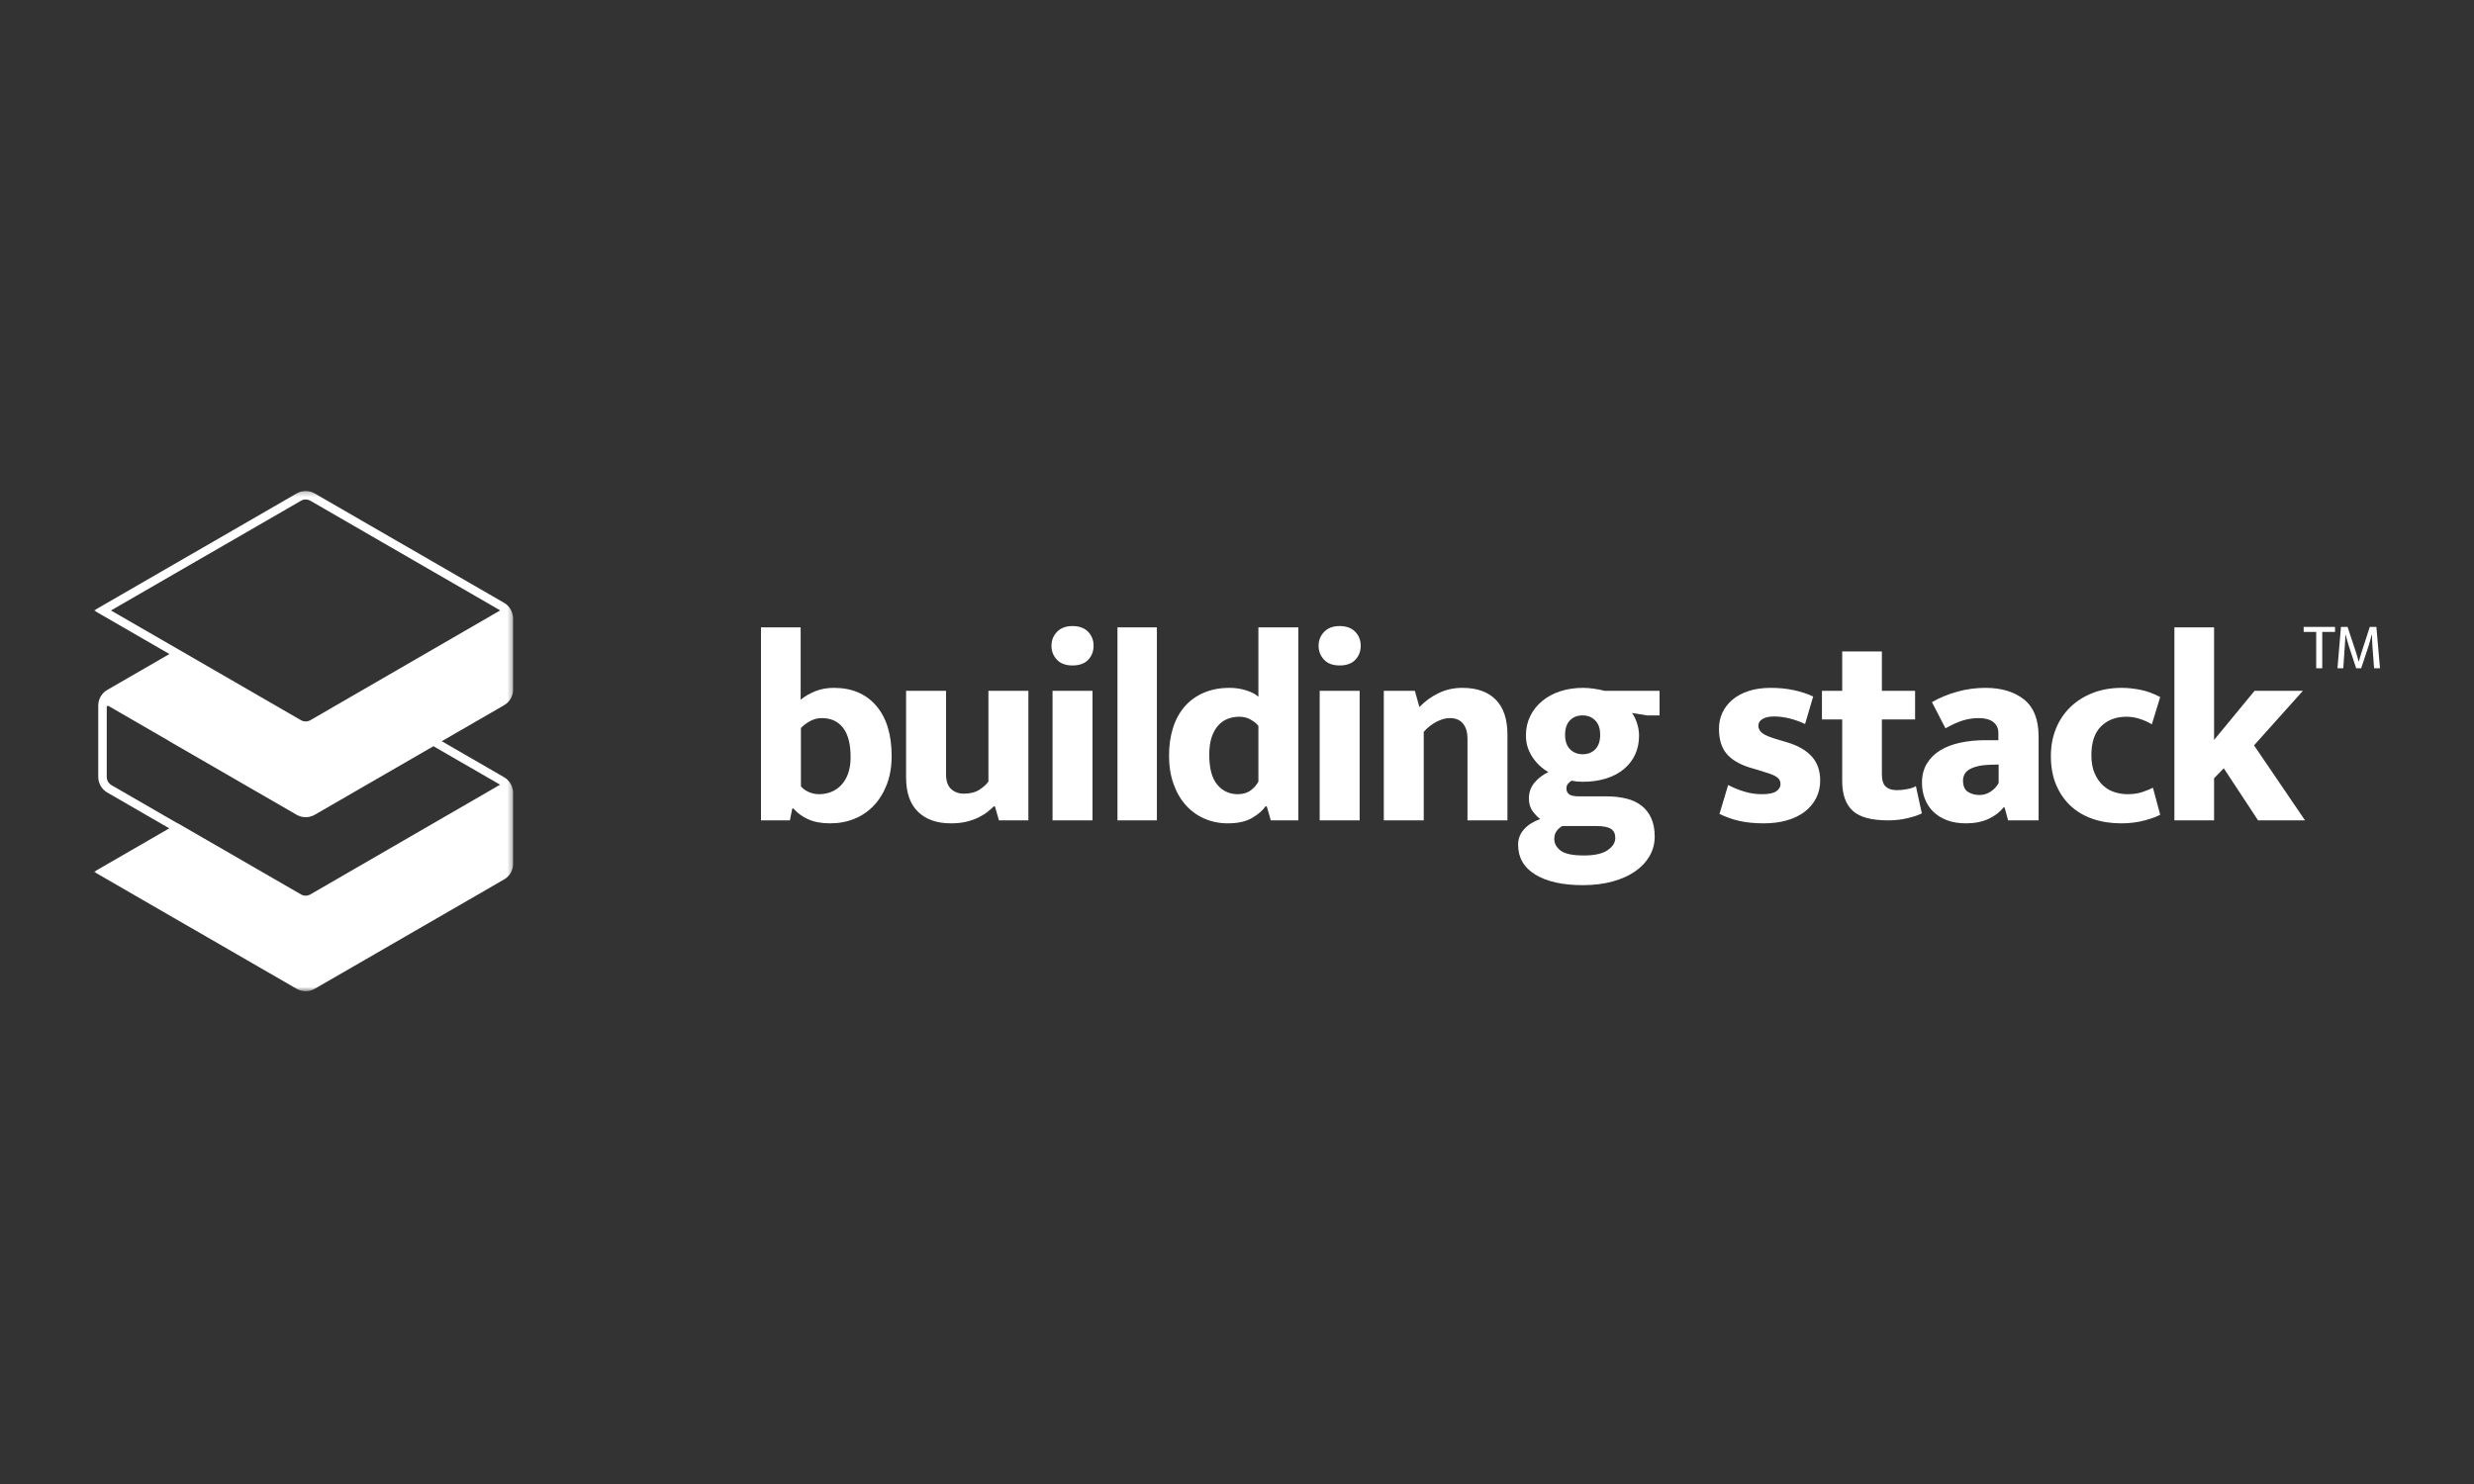 <svg width="500" height="300" viewBox="0 0 500 300" fill="none" xmlns="http://www.w3.org/2000/svg">
<rect x="0" y="0" width="500" height="300" fill="#333333" stroke="none"/>
<path fill-rule="evenodd" clip-rule="evenodd" d="M180.203 152.859C180.203 154.969 179.883 156.86 179.247 158.534C178.611 160.207 177.738 161.634 176.629 162.818C175.52 163.998 174.211 164.898 172.702 165.517C171.19 166.136 169.546 166.444 167.764 166.444C166.053 166.444 164.598 166.181 163.399 165.653C162.198 165.126 161.181 164.389 160.343 163.443H160.124L159.634 165.844H153.797V126.833H161.815V141.455C162.651 140.764 163.635 140.192 164.762 139.738C165.89 139.283 167.145 139.055 168.527 139.055C172.163 139.055 175.02 140.265 177.093 142.683C179.165 145.102 180.203 148.494 180.203 152.859ZM171.91 153.076C171.91 150.422 171.402 148.44 170.383 147.131C169.365 145.82 167.927 145.167 166.071 145.167C165.198 145.167 164.372 145.394 163.588 145.848C162.806 146.304 162.234 146.749 161.871 147.185V158.971C162.271 159.443 162.797 159.824 163.453 160.116C164.106 160.406 164.8 160.553 165.527 160.553C166.363 160.553 167.162 160.406 167.927 160.116C168.69 159.824 169.374 159.37 169.973 158.752C170.573 158.133 171.046 157.351 171.392 156.407C171.738 155.459 171.91 154.35 171.91 153.076ZM199.763 139.655H207.837V165.844H201.892L201.073 163.007H200.854C200.491 163.37 200.055 163.753 199.545 164.154C199.036 164.554 198.426 164.926 197.717 165.272C197.007 165.616 196.197 165.9 195.29 166.117C194.379 166.336 193.343 166.444 192.18 166.444C189.341 166.444 187.122 165.663 185.524 164.099C183.923 162.534 183.122 160.224 183.122 157.17V139.655H191.196V156.514C191.196 157.86 191.533 158.852 192.206 159.489C192.879 160.125 193.743 160.443 194.798 160.443C196.07 160.443 197.115 160.179 197.936 159.652C198.754 159.124 199.363 158.569 199.763 157.988V139.655ZM212.722 165.844H220.796V139.655H212.722V165.844ZM216.758 134.527C215.376 134.527 214.321 134.135 213.594 133.353C212.866 132.571 212.503 131.636 212.503 130.544C212.503 129.452 212.876 128.515 213.622 127.733C214.366 126.953 215.413 126.562 216.758 126.562C218.105 126.562 219.15 126.942 219.896 127.707C220.641 128.47 221.015 129.416 221.015 130.544C221.015 131.672 220.652 132.616 219.924 133.381C219.197 134.144 218.14 134.527 216.758 134.527ZM225.843 165.844H233.809V126.833H225.843V165.844ZM254.325 126.833H262.399V165.844H256.833L256.014 163.007H255.741C255.234 163.807 254.351 164.58 253.097 165.326C251.841 166.072 250.196 166.444 248.159 166.444C246.448 166.444 244.867 166.126 243.412 165.489C241.957 164.853 240.702 163.944 239.646 162.762C238.593 161.58 237.764 160.142 237.166 158.451C236.564 156.76 236.264 154.86 236.264 152.751C236.264 150.677 236.537 148.795 237.082 147.103C237.628 145.412 238.419 143.974 239.457 142.792C240.493 141.61 241.774 140.692 243.302 140.037C244.83 139.383 246.558 139.055 248.486 139.055C249.687 139.055 250.822 139.229 251.896 139.573C252.969 139.919 253.777 140.346 254.325 140.856V126.833ZM254.325 146.749C253.996 146.312 253.487 145.893 252.797 145.494C252.105 145.094 251.342 144.892 250.504 144.892C249.668 144.892 248.886 145.029 248.159 145.302C247.431 145.575 246.786 146.02 246.222 146.639C245.658 147.258 245.211 148.049 244.884 149.014C244.557 149.977 244.394 151.167 244.394 152.586C244.394 155.315 244.929 157.324 246.003 158.616C247.078 159.906 248.468 160.553 250.177 160.553C251.231 160.553 252.114 160.28 252.823 159.734C253.534 159.188 254.033 158.606 254.325 157.988V146.749ZM266.71 165.844H274.786V139.655H266.71V165.844ZM270.747 134.527C269.365 134.527 268.309 134.135 267.583 133.353C266.854 132.571 266.491 131.636 266.491 130.544C266.491 129.452 266.865 128.515 267.609 127.733C268.355 126.953 269.401 126.562 270.747 126.562C272.092 126.562 273.138 126.942 273.884 127.707C274.628 128.47 275.002 129.416 275.002 130.544C275.002 131.672 274.639 132.616 273.91 133.381C273.184 134.144 272.129 134.527 270.747 134.527ZM287.742 165.844H279.668V139.655H285.941L286.869 142.93C288.032 141.728 289.343 140.783 290.798 140.093C292.253 139.401 293.835 139.055 295.545 139.055C298.492 139.055 300.746 139.856 302.309 141.455C303.875 143.056 304.656 145.401 304.656 148.494V165.844H296.581V149.313C296.581 148.04 296.281 147.03 295.681 146.284C295.081 145.539 294.198 145.167 293.035 145.167C292.161 145.167 291.243 145.421 290.278 145.93C289.317 146.439 288.469 147.112 287.742 147.948V165.844ZM308.393 148.657C308.393 147.239 308.685 145.939 309.266 144.756C309.848 143.574 310.658 142.556 311.696 141.702C312.73 140.847 313.949 140.192 315.35 139.738C316.751 139.283 318.288 139.055 319.96 139.055C320.579 139.055 321.288 139.11 322.088 139.218C322.889 139.328 323.616 139.474 324.271 139.655H335.401V144.621H332.891L329.835 144.129C330.237 144.675 330.572 145.365 330.845 146.203C331.118 147.039 331.255 147.875 331.255 148.713C331.255 150.095 331 151.35 330.491 152.476C329.981 153.604 329.235 154.587 328.253 155.424C327.271 156.261 326.072 156.906 324.653 157.361C323.233 157.815 321.634 158.042 319.852 158.042C319.451 158.042 319.07 158.025 318.707 157.988C318.341 157.952 317.978 157.896 317.615 157.823C317.359 157.969 317.125 158.169 316.906 158.425C316.687 158.679 316.577 159.007 316.577 159.407C316.577 159.88 316.751 160.26 317.097 160.553C317.441 160.843 318.143 160.989 319.197 160.989H324.707C326.126 160.989 327.435 161.135 328.636 161.425C329.835 161.715 330.864 162.188 331.718 162.844C332.573 163.499 333.237 164.344 333.71 165.382C334.183 166.418 334.419 167.664 334.419 169.119C334.419 170.536 334.075 171.846 333.383 173.046C332.691 174.247 331.718 175.283 330.463 176.156C329.209 177.03 327.681 177.711 325.881 178.203C324.081 178.694 322.088 178.939 319.906 178.939C315.831 178.939 312.631 178.229 310.304 176.811C307.976 175.392 306.811 173.374 306.811 170.755C306.811 169.59 307.202 168.564 307.985 167.673C308.767 166.781 309.867 166.08 311.286 165.571C310.848 165.281 310.357 164.78 309.813 164.071C309.266 163.362 308.995 162.48 308.995 161.425C308.995 160.187 309.367 159.124 310.112 158.234C310.858 157.342 311.795 156.624 312.923 156.078C312.449 155.824 311.95 155.468 311.421 155.014C310.895 154.561 310.403 154.023 309.949 153.405C309.493 152.786 309.121 152.087 308.829 151.303C308.539 150.522 308.393 149.639 308.393 148.657ZM315.758 166.989C315.322 167.208 314.941 167.535 314.613 167.972C314.286 168.408 314.123 168.954 314.123 169.609C314.123 170.518 314.55 171.3 315.404 171.956C316.261 172.609 317.832 172.938 320.123 172.938C322.272 172.938 323.862 172.583 324.898 171.872C325.934 171.165 326.454 170.337 326.454 169.392C326.454 168.554 326.162 167.946 325.58 167.563C324.999 167.181 324.015 166.989 322.635 166.989H315.758ZM323.398 148.549C323.398 147.275 323.063 146.304 322.388 145.629C321.716 144.956 320.871 144.621 319.852 144.621C318.797 144.621 317.942 144.956 317.286 145.629C316.631 146.304 316.306 147.275 316.306 148.549C316.306 149.822 316.641 150.795 317.314 151.468C317.987 152.141 318.833 152.476 319.852 152.476C320.905 152.476 321.762 152.141 322.416 151.468C323.071 150.795 323.398 149.822 323.398 148.549ZM364.808 146.366C363.828 145.893 362.79 145.521 361.698 145.248C360.608 144.976 359.553 144.838 358.535 144.838C357.589 144.838 356.824 145.002 356.244 145.33C355.663 145.657 355.371 146.112 355.371 146.695C355.371 147.312 355.653 147.83 356.216 148.249C356.779 148.666 357.898 149.113 359.572 149.586L361.208 150.076C363.392 150.731 365.046 151.685 366.173 152.94C367.301 154.196 367.864 155.805 367.864 157.769C367.864 159.078 367.593 160.271 367.045 161.343C366.501 162.416 365.728 163.334 364.727 164.099C363.727 164.862 362.528 165.444 361.126 165.844C359.725 166.245 358.171 166.444 356.461 166.444C354.606 166.444 352.962 166.282 351.524 165.953C350.086 165.627 348.75 165.154 347.514 164.535L349.259 158.696C350.314 159.242 351.415 159.689 352.56 160.033C353.707 160.379 354.879 160.553 356.08 160.553C357.462 160.553 358.434 160.353 358.997 159.953C359.564 159.553 359.845 159.078 359.845 158.534C359.845 158.206 359.781 157.924 359.652 157.688C359.526 157.451 359.298 157.224 358.971 157.006C358.644 156.787 358.18 156.579 357.58 156.377C356.979 156.179 356.207 155.934 355.261 155.642L353.57 155.15C351.423 154.46 349.861 153.505 348.877 152.285C347.896 151.068 347.406 149.422 347.406 147.348C347.406 146.149 347.641 145.047 348.114 144.047C348.586 143.046 349.269 142.175 350.16 141.428C351.051 140.684 352.141 140.101 353.433 139.682C354.724 139.265 356.207 139.055 357.881 139.055C359.553 139.055 361.107 139.21 362.545 139.519C363.983 139.828 365.283 140.256 366.447 140.8L364.808 146.366ZM387.043 145.438H380.331V156.514C380.331 157.714 380.596 158.552 381.124 159.025C381.651 159.497 382.388 159.734 383.332 159.734C384.06 159.734 384.787 159.661 385.515 159.516C386.242 159.37 386.808 159.171 387.206 158.915L388.406 164.425C387.789 164.754 386.852 165.072 385.597 165.382C384.343 165.689 383.005 165.844 381.588 165.844C378.204 165.844 375.812 165.19 374.412 163.88C373.011 162.571 372.313 160.589 372.313 157.933V145.438H368.219V139.655H372.313V131.69H380.331V139.655H387.043V145.438ZM390.454 141.947C391.945 141.075 393.626 140.374 395.5 139.846C397.374 139.319 399.291 139.055 401.255 139.055C404.492 139.055 407.093 139.837 409.057 141.402C411.023 142.966 412.005 145.457 412.005 148.876V165.844H405.839L405.13 163.226H404.913C404.184 164.172 403.176 164.945 401.883 165.545C400.591 166.145 399.074 166.444 397.327 166.444C395.837 166.444 394.537 166.226 393.426 165.79C392.317 165.354 391.399 164.771 390.671 164.045C389.944 163.316 389.39 162.452 389.007 161.453C388.625 160.452 388.434 159.388 388.434 158.26C388.434 156.733 388.771 155.424 389.444 154.333C390.116 153.241 391.025 152.349 392.171 151.659C393.318 150.967 394.664 150.458 396.209 150.131C397.754 149.805 399.402 149.639 401.148 149.639H403.875V148.221C403.875 147.239 403.531 146.484 402.837 145.958C402.147 145.429 401.165 145.167 399.893 145.167C398.801 145.167 397.728 145.33 396.673 145.657C395.618 145.984 394.453 146.512 393.183 147.239L390.454 141.947ZM403.929 154.55L402.13 154.604C401.111 154.641 400.256 154.75 399.564 154.933C398.874 155.113 398.319 155.341 397.9 155.614C397.482 155.887 397.183 156.215 397 156.596C396.817 156.979 396.729 157.37 396.729 157.769C396.729 158.898 397.064 159.669 397.737 160.088C398.41 160.506 399.183 160.716 400.056 160.716C400.93 160.716 401.721 160.462 402.429 159.953C403.138 159.443 403.639 158.879 403.929 158.26V154.55ZM429.981 160.553C431.146 160.553 432.173 160.398 433.065 160.088C433.956 159.779 434.638 159.497 435.112 159.242L436.583 164.698C435.966 165.063 434.928 165.444 433.473 165.844C432.018 166.245 430.419 166.444 428.672 166.444C426.636 166.444 424.754 166.153 423.024 165.571C421.298 164.99 419.807 164.125 418.552 162.981C417.298 161.835 416.306 160.415 415.577 158.726C414.851 157.032 414.486 155.077 414.486 152.859C414.486 150.823 414.833 148.958 415.523 147.267C416.215 145.575 417.197 144.12 418.47 142.902C419.744 141.683 421.253 140.738 422.998 140.065C424.745 139.392 426.69 139.055 428.835 139.055C429.965 139.055 431.193 139.182 432.519 139.437C433.847 139.691 435.201 140.183 436.583 140.91L434.893 146.42C434.167 145.984 433.357 145.62 432.465 145.33C431.573 145.038 430.675 144.892 429.764 144.892C427.655 144.892 425.945 145.539 424.636 146.83C423.325 148.122 422.671 150.058 422.671 152.641C422.671 154.095 422.889 155.324 423.325 156.323C423.761 157.324 424.326 158.143 425.018 158.779C425.708 159.416 426.49 159.869 427.365 160.142C428.237 160.415 429.108 160.553 429.981 160.553ZM447.468 157.333V165.844H439.45V126.833H447.468V149.586L455.654 139.655H465.42L455.545 150.677L465.856 165.844H456.362L449.433 155.315L447.468 157.333Z" fill="white"/>
<path fill-rule="evenodd" clip-rule="evenodd" d="M473.112 126.739H474.45L476.209 132.046C476.289 132.312 476.367 132.59 476.446 132.879C476.524 133.169 476.602 133.446 476.68 133.713H476.727C476.79 133.494 476.863 133.235 476.95 132.938C477.037 132.641 477.127 132.343 477.219 132.046L478.935 126.739H480.272L481 135.099H479.804L479.474 130.636C479.442 130.261 479.423 129.901 479.416 129.557C479.408 129.213 479.396 128.797 479.38 128.312H479.333C479.208 128.797 479.088 129.244 478.97 129.651C478.853 130.058 478.754 130.386 478.676 130.636L477.197 135.099H476.188L474.707 130.614C474.582 130.221 474.473 129.854 474.379 129.51C474.285 129.166 474.175 128.768 474.05 128.312H474.003C473.988 128.768 473.972 129.197 473.956 129.604C473.941 130.011 473.916 130.355 473.885 130.636L473.581 135.099H472.408L473.112 126.739ZM471.914 126.739V127.749H469.331V135.099H468.11V127.749H465.574V126.739H471.914Z" fill="white"/>
<mask id="mask0" mask-type="alpha" maskUnits="userSpaceOnUse" x="19" y="99" width="85" height="102">
<path d="M19 99.263H103.699V200.386H19V99.263Z" fill="white"/>
</mask>
<g mask="url(#mask0)">
<path fill-rule="evenodd" clip-rule="evenodd" d="M101.066 158.631L62.734 180.807C62.145 181.148 61.411 181.149 60.824 180.807L35.956 166.443L35.926 166.461L22.527 158.722C21.939 158.381 21.574 157.747 21.574 157.067V142.938C21.574 142.811 21.651 142.748 21.7 142.722C21.74 142.696 21.828 142.661 21.939 142.719L34.221 149.825L34.2 149.835L59.965 164.721C61.084 165.366 62.473 165.366 63.591 164.721L87.601 150.851L101.029 158.607C101.041 158.616 101.053 158.624 101.066 158.631ZM22.431 123.411L60.824 101.232C61.411 100.892 62.145 100.892 62.734 101.232L101.029 123.356C101.052 123.368 101.073 123.384 101.095 123.396L62.734 145.589C62.145 145.929 61.411 145.931 60.824 145.589L35.956 131.223L22.431 123.411ZM103.6 124.274C103.392 123.276 102.787 122.389 101.886 121.87L63.591 99.748C62.473 99.101 61.081 99.103 59.965 99.748L19 123.411L34.242 132.216L21.67 139.477C20.554 140.124 19.857 141.326 19.857 142.616V142.7V142.938V157.067C19.857 158.357 20.552 159.561 21.67 160.206L34.212 167.452L19 176.239L59.965 199.901C60.525 200.224 61.152 200.387 61.778 200.387C62.406 200.387 63.033 200.224 63.591 199.902L101.886 177.781C103.004 177.136 103.699 175.933 103.699 174.641V160.583V160.262V160.034C103.699 159.838 103.656 159.653 103.593 159.478C103.374 158.501 102.771 157.635 101.886 157.122L89.283 149.841L101.886 142.561C103.006 141.914 103.699 140.711 103.699 139.421V125.329V125.009V124.816C103.699 124.626 103.657 124.446 103.6 124.274Z" fill="white"/>
</g>
</svg>
